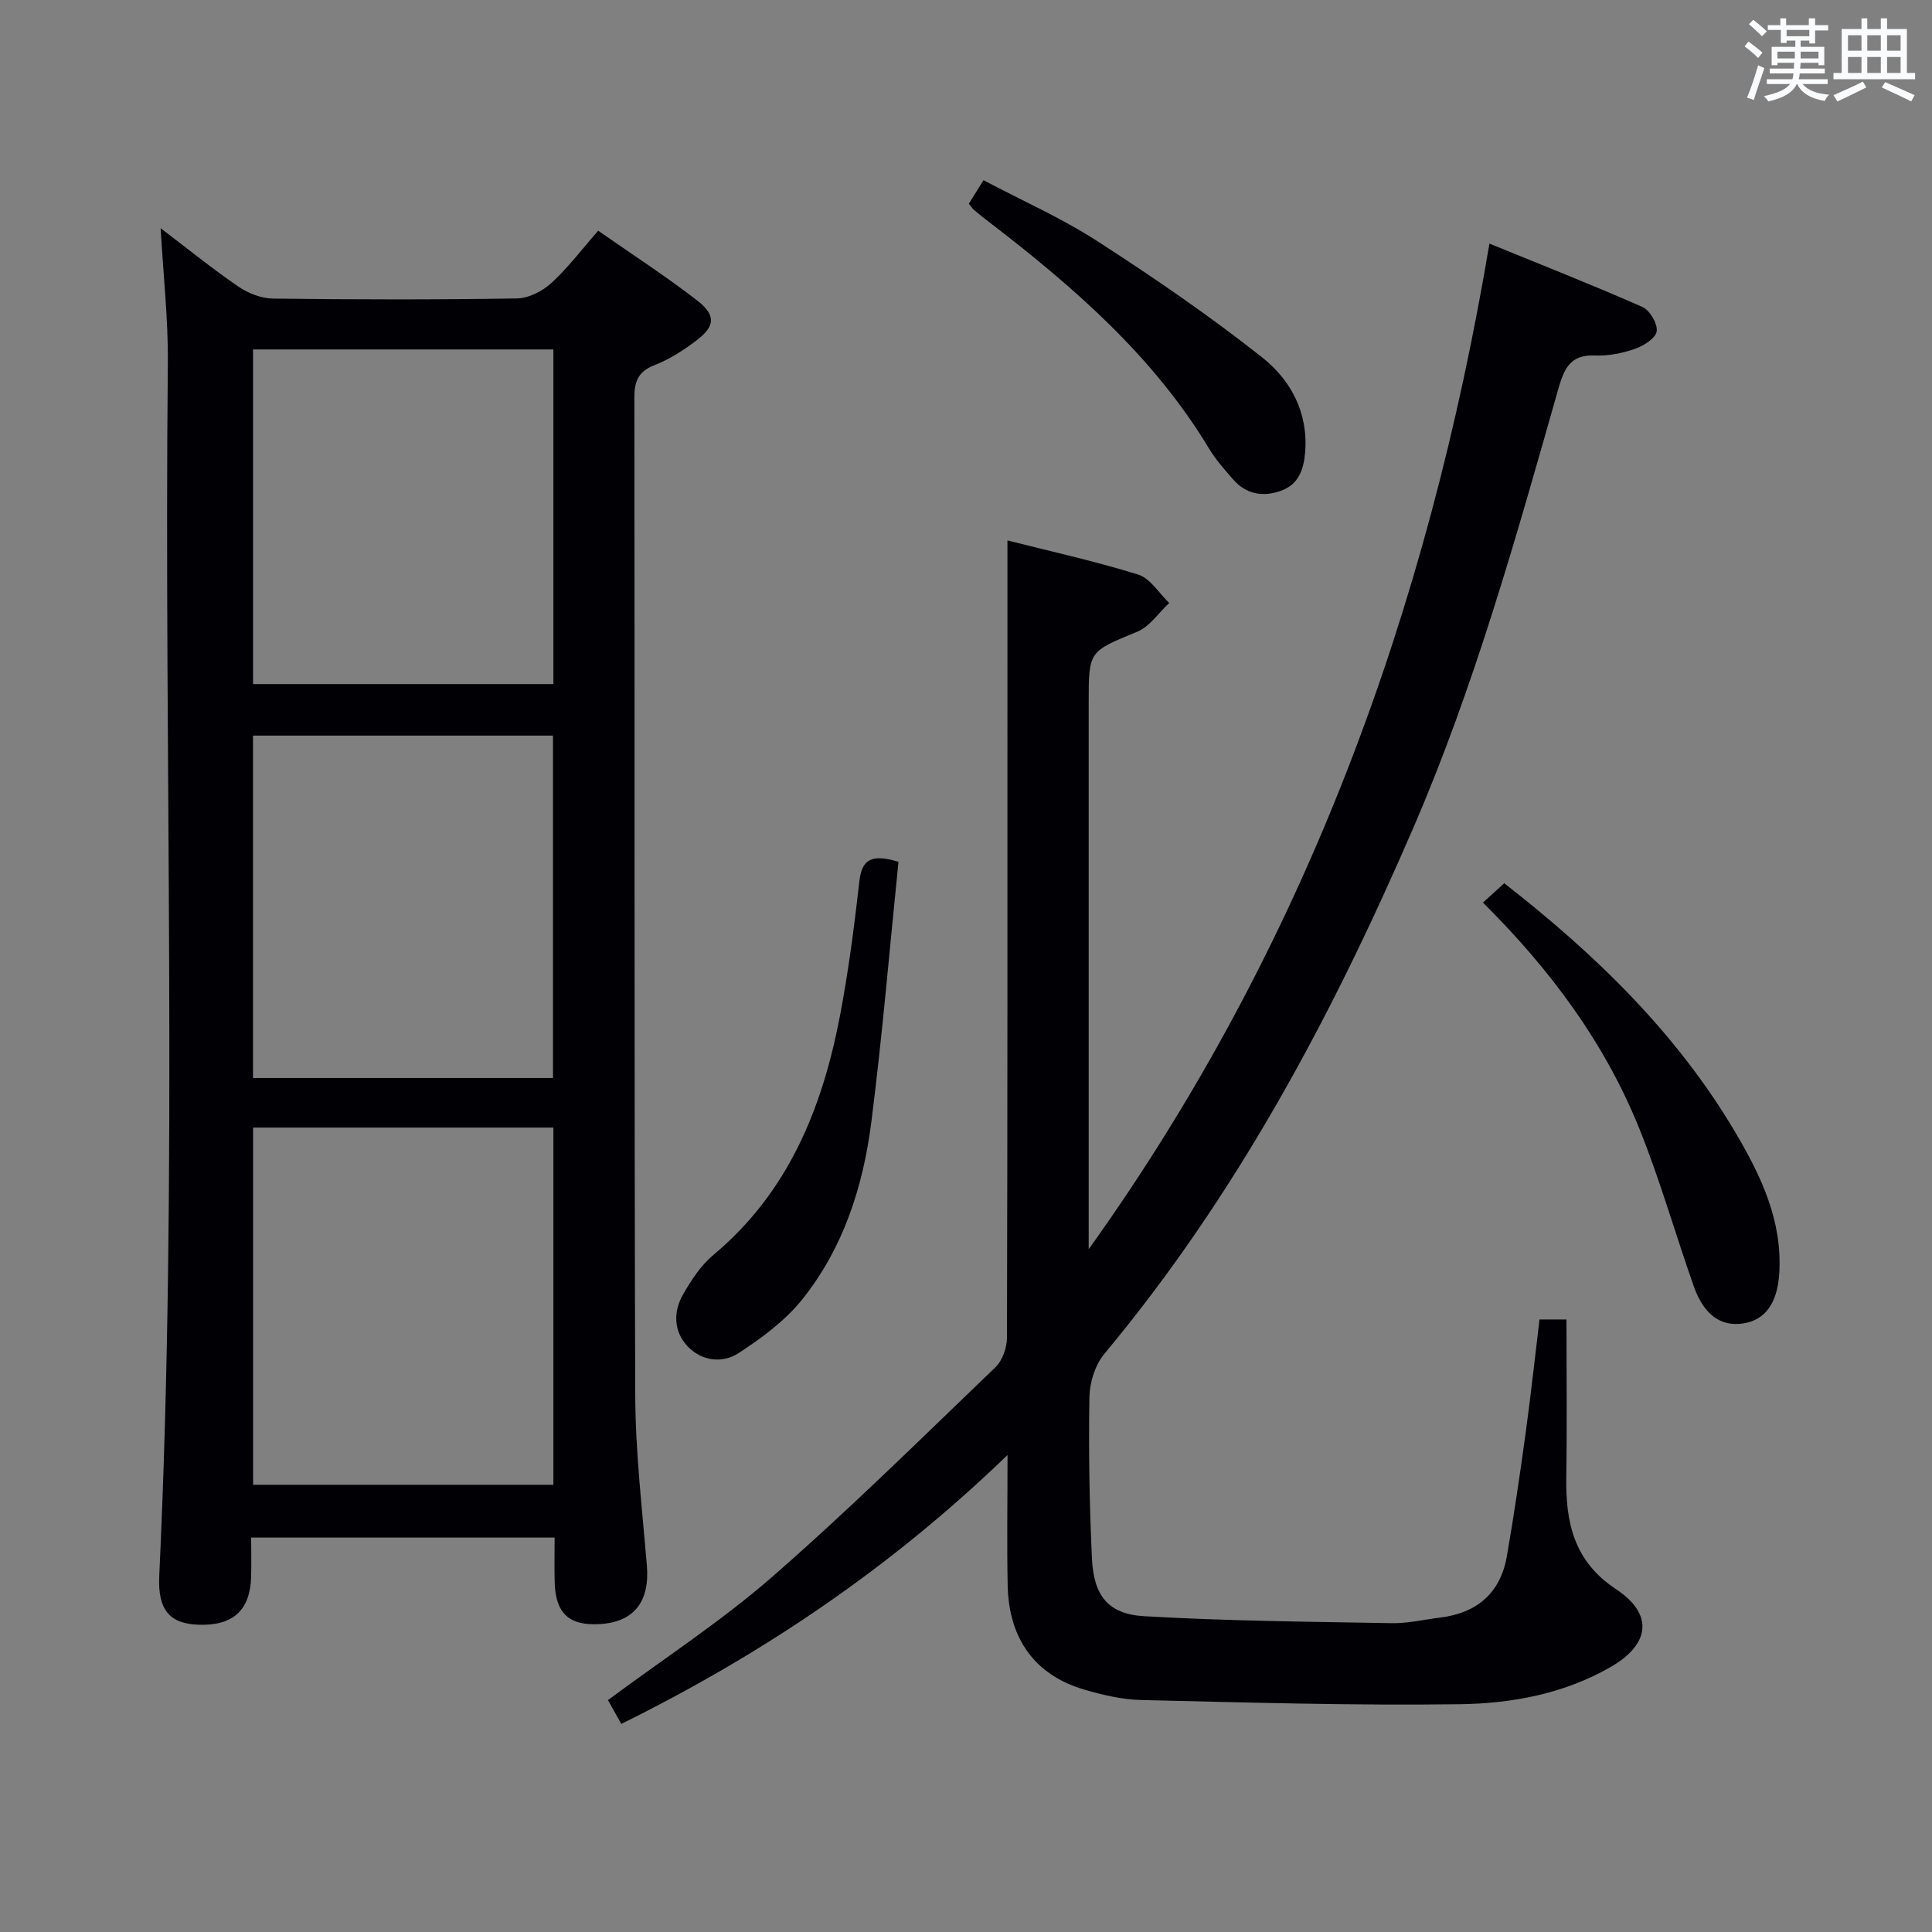 <svg enable-background="new 0 0 400 400" viewBox="0 0 400 400" xmlns="http://www.w3.org/2000/svg"><rect x="0" y="0" width="400" height="400" fill="#808080" stroke="none"/><g fill="#010105"><path d="m33.26 47.25c5.75 4.37 10.77 8.45 16.1 12.09 2.03 1.39 4.76 2.45 7.18 2.48 16.83.21 33.66.24 50.48-.03 2.42-.04 5.27-1.5 7.12-3.18 3.41-3.11 6.23-6.88 9.71-10.84 6.94 4.85 13.92 9.35 20.45 14.41 4.01 3.11 3.79 5.36-.2 8.38-2.63 1.99-5.53 3.84-8.58 5.03-3.4 1.33-4.19 3.37-4.18 6.8.09 68.81-.05 137.63.18 206.44.04 11.77 1.43 23.54 2.41 35.3.62 7.43-2.63 11.7-9.74 12.12-6.37.38-9.17-2.19-9.35-8.68-.08-2.97-.01-5.94-.01-9.23-20.99 0-41.56 0-62.83 0 0 2.67.07 5.44-.01 8.19-.22 6.92-3.81 10.12-10.95 9.85-5.9-.22-8.39-3.05-8.07-10.04 3.94-83.74.95-167.53 1.78-251.29.08-8.93-.93-17.88-1.49-27.8zm81.31 186.2c-21.17 0-41.75 0-62.17 0v73.96h62.17c0-24.85 0-49.29 0-73.96zm-62.19-81.15v70.89h62.11c0-23.82 0-47.24 0-70.89-20.77 0-41.22 0-62.11 0zm62.19-79.95c-20.94 0-41.62 0-62.18 0v69.28h62.18c0-23.26 0-46.17 0-69.28z"/><path d="m128.63 356.92c-1.06-1.9-1.94-3.47-2.76-4.93 11.52-8.56 23.43-16.3 34.03-25.54 15.91-13.87 30.95-28.75 46.19-43.37 1.45-1.39 2.38-4.04 2.39-6.11.13-46.33.1-92.67.1-139 0-8.58 0-17.15 0-26.08 8.54 2.17 17.92 4.23 27.07 7.07 2.51.78 4.3 3.86 6.42 5.88-2.19 2.04-4.04 4.89-6.64 5.96-9.94 4.11-10.03 3.9-10.03 14.53v107.5 5.81c44.74-62.47 70.23-132.3 82.97-208.21 10.74 4.39 21.3 8.55 31.67 13.12 1.53.68 3.19 3.49 2.96 5.04-.21 1.44-2.7 3.01-4.5 3.64-2.62.91-5.55 1.49-8.3 1.37-5.23-.24-6.43 2.94-7.61 7.07-8.72 30.66-17.29 61.36-29.98 90.73-16.84 38.97-36.65 76.13-63.99 108.93-1.91 2.29-3.02 5.93-3.07 8.96-.18 11.14 0 22.3.53 33.43.37 7.67 3.35 11.47 10.84 11.9 17.06.99 34.17 1.14 51.27 1.44 3.28.06 6.58-.74 9.87-1.14 7.67-.93 12.58-5.03 13.92-12.73 1.48-8.5 2.73-17.04 3.9-25.59 1.06-7.72 1.9-15.47 2.86-23.42h5.58c0 11.01.13 21.77-.04 32.52-.15 9.41 1.51 17.51 10.27 23.3 7.86 5.19 7.14 11.43-1.18 16.19-9.63 5.52-20.43 7.51-31.19 7.65-21.96.3-43.94-.36-65.9-.87-3.93-.09-7.93-1.03-11.74-2.14-10.19-2.97-15.68-10.44-15.91-21.57-.18-8.46-.03-16.92-.03-27.02-24.21 23.39-50.64 41.18-79.97 55.68z"/><path d="m307.03 186.87c1.68-1.53 3-2.72 4.41-4 18.89 14.73 35.78 31.08 47.96 51.77 5.28 8.96 9.67 18.24 8.97 29.08-.4 6.12-2.92 9.61-7.51 10.29-4.56.68-8.07-1.75-10.16-7.64-3.87-10.94-7.02-22.16-11.37-32.89-7.15-17.63-18.3-32.7-32.3-46.61z"/><path d="m186.02 178.43c-1.84 18.02-3.34 36.04-5.63 53.95-1.7 13.3-5.8 26.07-14.33 36.69-3.53 4.39-8.36 7.95-13.13 11.07-3.35 2.19-7.68 1.68-10.59-1.42-2.87-3.06-2.98-7.11-.94-10.68 1.7-2.99 3.72-6.07 6.32-8.24 15.43-12.89 22.46-30.19 26.13-49.2 1.79-9.28 3-18.69 4.07-28.09.5-4.51 2.41-5.81 8.1-4.08z"/><path d="m200.59 42.18c.86-1.38 1.72-2.77 3.03-4.87 7.94 4.2 16.15 7.82 23.59 12.63 11.69 7.54 23.21 15.44 34.11 24.06 5.89 4.66 9.58 11.41 8.89 19.69-.3 3.62-1.41 6.61-4.95 7.9-3.72 1.36-7.26.79-9.99-2.37-1.74-2.01-3.55-4.02-4.91-6.28-11.55-19.21-28.1-33.54-45.59-46.98-1.05-.81-2.1-1.63-3.11-2.49-.36-.32-.62-.75-1.07-1.29z"/></g><path d="m361.2 9.6.8-1c.9.7 1.9 1.4 2.9 2.3l-.9 1.1c-1-1-2-1.8-2.8-2.4zm.5 10.6c.9-2.1 1.6-4.3 2.3-6.7.4.2.8.4 1.3.6-.7 2.1-1.5 4.3-2.2 6.6zm.4-15.2.9-.9c1 .8 2 1.6 2.8 2.4l-1 1c-.9-.9-1.8-1.7-2.7-2.5zm12.5-1.2h1.2v1.4h2.7v1.1h-2.7v2.7h-1.2v-.6h-1.8v1.3h4.9v3.8h-1.2v-.5h-3.7c0 .4-.1.9-.1 1.2h5.1v1h-5.2c0 .5-.1.9-.2 1.2h6v1h-5.2c1.1 1.3 2.9 2 5.5 2.2-.4.4-.7.8-.9 1.3-2.9-.5-4.8-1.6-5.7-3.5h-.1c-.8 1.7-2.7 2.9-5.9 3.6-.2-.4-.6-.8-.9-1.1 2.8-.6 4.6-1.4 5.4-2.5h-4.8v-1h5.3c.1-.3.2-.7.2-1.2h-4.9v-1h5c0-.4 0-.8.1-1.2h-3.5v.5h-1.2v-3.8h4.9v-1.3h-1.8v.5h-1.2v-2.7h-2.7v-1h2.6v-1.4h1.2v1.4h4.7v-1.4zm-6.6 8.3h3.6c0-.4 0-.9 0-1.4h-3.6zm1.9-4.6h4.7v-1.3h-4.7zm6.6 3.2h-3.7v1.4h3.7z" fill="#fafbfc"/><path d="m385.3 3.8h1.3v2.2h2.8v-2.2h1.3v2.2h4.1v9.1h1.7v1.3h-16.9v-1.3h1.7v-9.1h4.1v-2.2zm.4 13.1.7 1.2c-1.8.9-3.8 1.9-6 2.9-.2-.4-.5-.8-.8-1.3 2.3-1 4.3-1.9 6.1-2.8zm-3.1-6.4h2.8v-3.2h-2.8zm0 4.6h2.8v-3.3h-2.8zm4-4.6h2.8v-3.2h-2.8zm0 4.6h2.8v-3.3h-2.8zm3.7 1.9c2.1.9 4.1 1.8 6.1 2.7l-.7 1.3c-2.2-1.1-4.2-2-6.1-2.9zm3.2-9.7h-2.8v3.2h2.8zm-2.8 7.8h2.8v-3.3h-2.8z" fill="#fafbfc"/></svg>